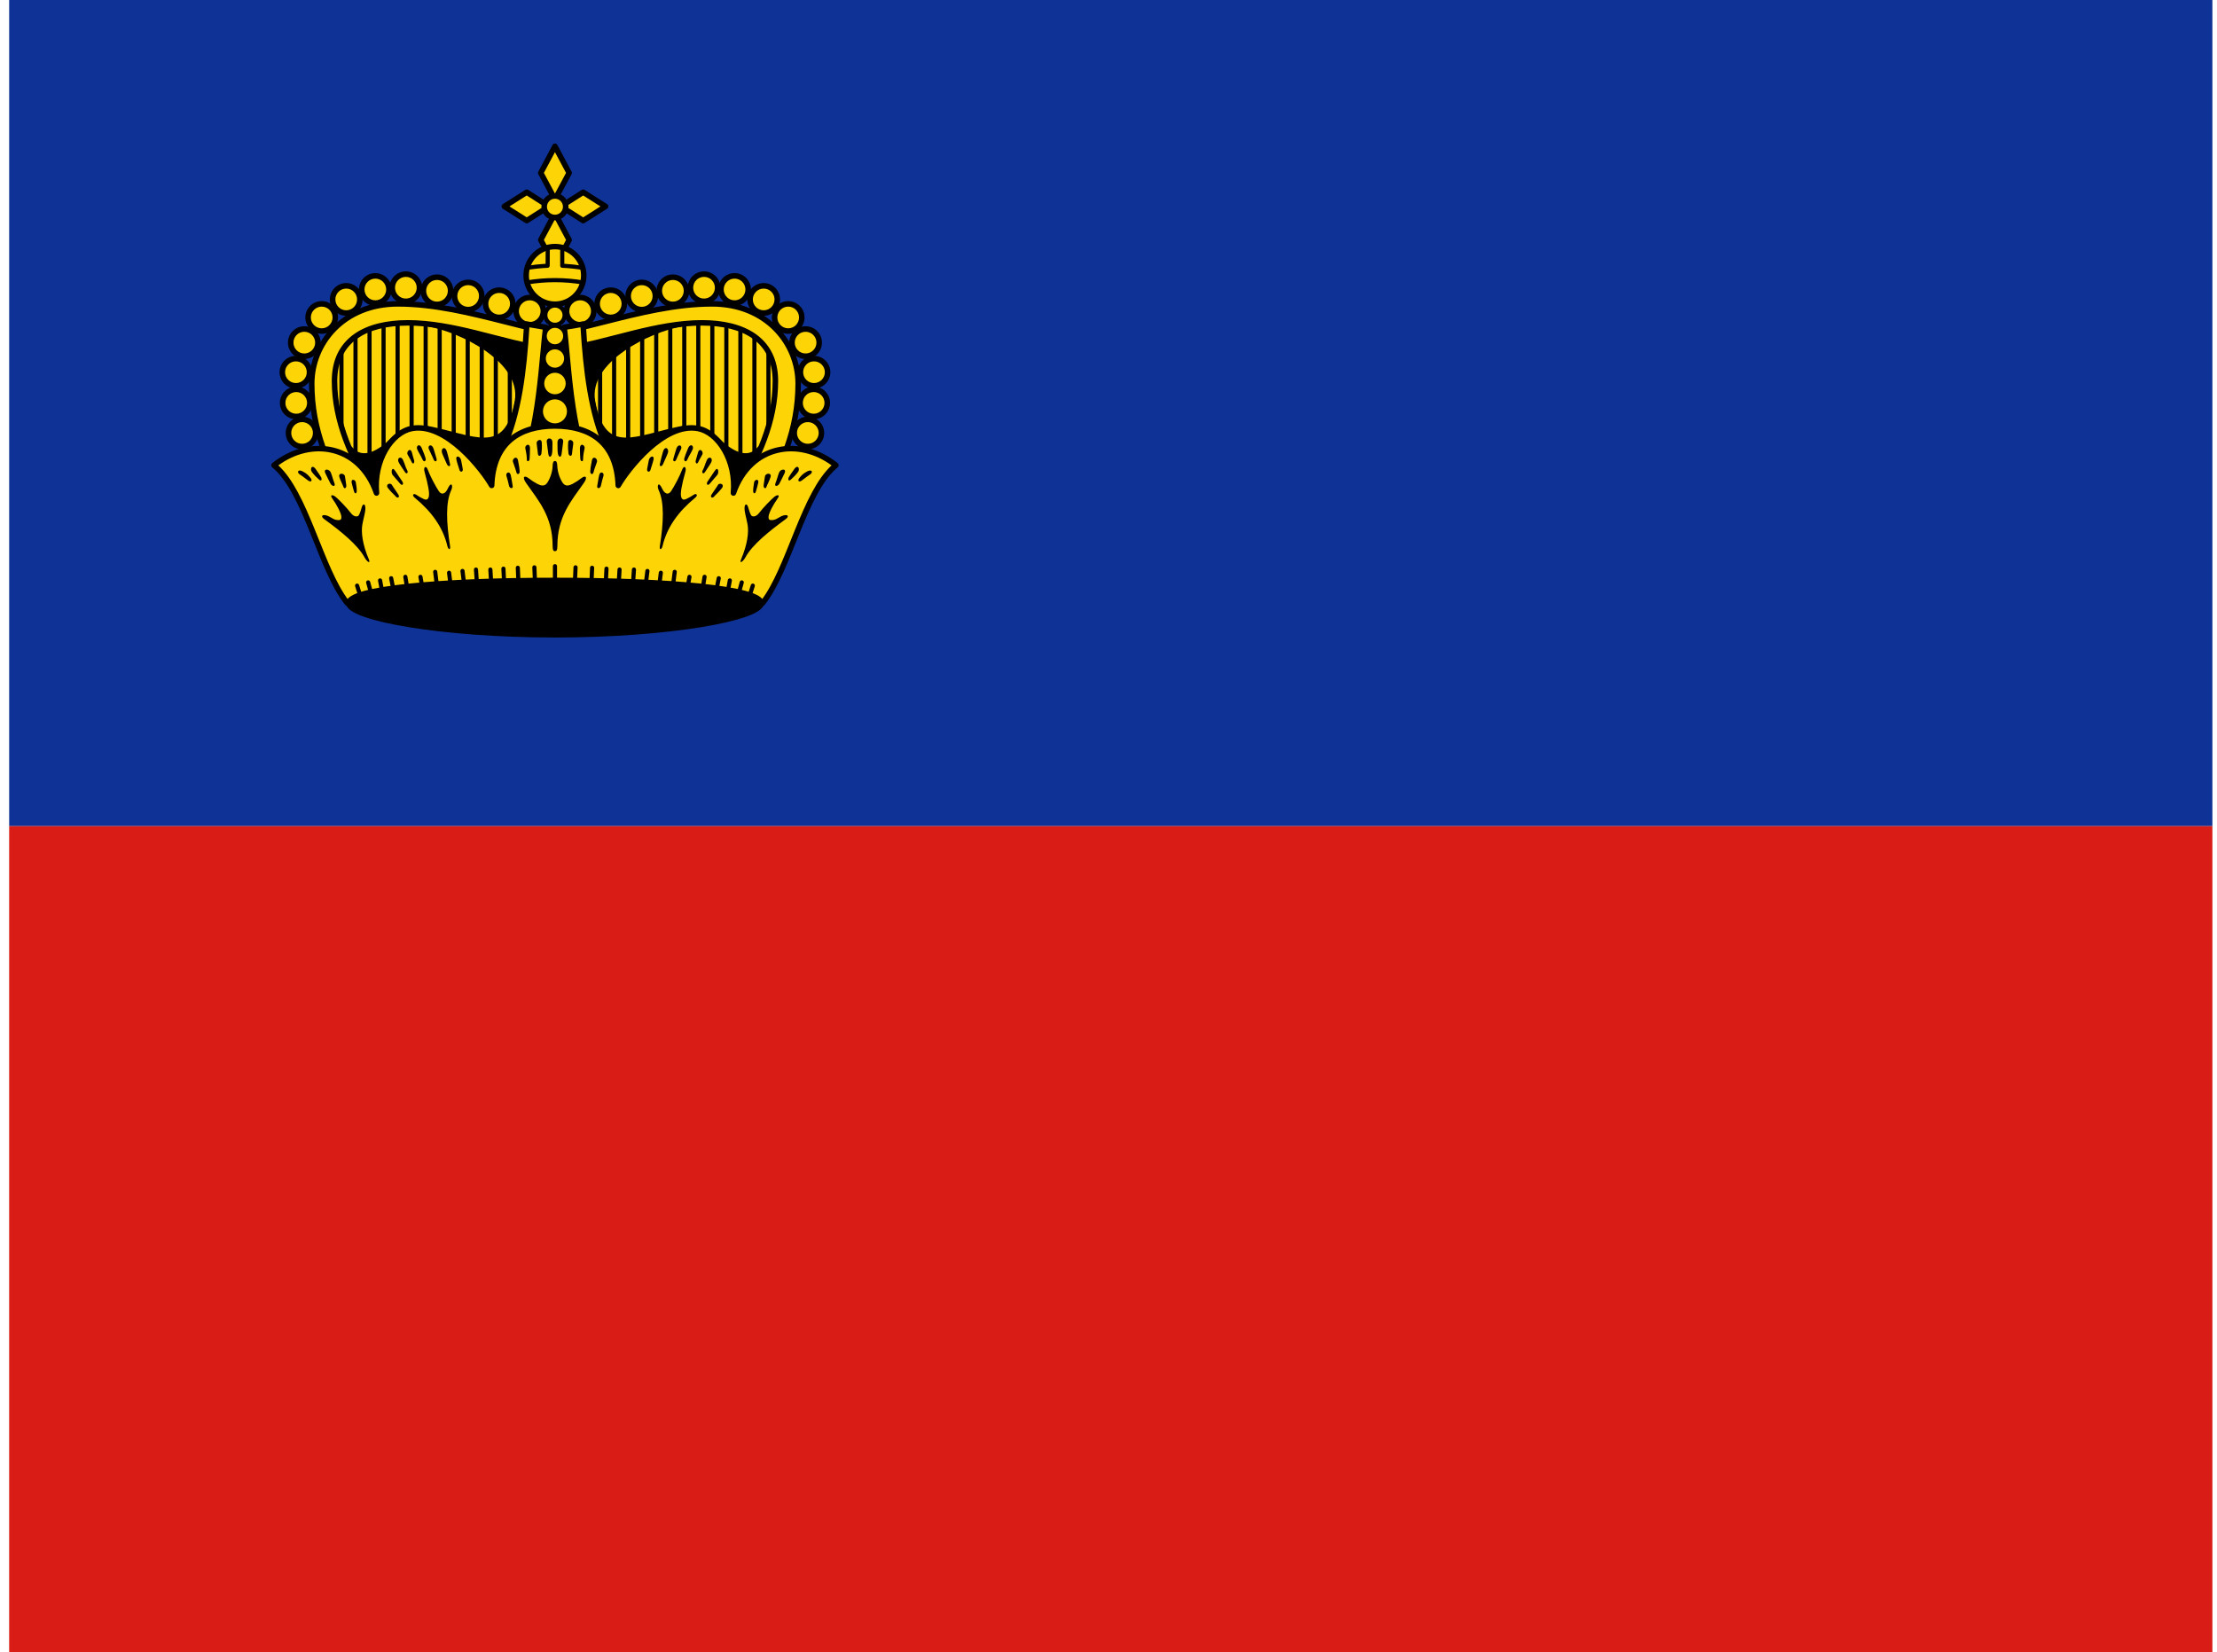 <svg width="161" height="120" viewBox="0 0 161 120" fill="none" xmlns="http://www.w3.org/2000/svg">
<g clip-path="url(#clip0_307_65818)">
<path d="M0.666 0H160.666V60H0.666V0Z" fill="#0F3296"/>
<path d="M0.666 60H160.666V120H0.666V60Z" fill="#D91C16"/>
<path d="M39.183 24.458L38.815 36.958H26.131C24.571 33.924 23.282 31.348 23.282 27.859C23.282 24.939 25.579 22.62 28.889 22.62C32.393 22.62 36.243 23.8 39.183 24.458Z" fill="#FDD406"/>
<path fill-rule="evenodd" clip-rule="evenodd" d="M24.798 24.882C24.881 24.882 24.948 24.95 24.948 25.032V32.247C24.948 32.33 24.881 32.397 24.798 32.397C24.716 32.397 24.648 32.33 24.648 32.247V25.032C24.648 24.95 24.716 24.882 24.798 24.882Z" fill="black"/>
<path fill-rule="evenodd" clip-rule="evenodd" d="M25.817 24.146C25.9 24.146 25.967 24.213 25.967 24.296V33.903C25.967 33.986 25.9 34.053 25.817 34.053C25.734 34.053 25.667 33.986 25.667 33.903V24.296C25.667 24.213 25.734 24.146 25.817 24.146Z" fill="black"/>
<path fill-rule="evenodd" clip-rule="evenodd" d="M26.835 23.64C26.918 23.64 26.985 23.707 26.985 23.79V35.235C26.985 35.318 26.918 35.385 26.835 35.385C26.753 35.385 26.686 35.318 26.686 35.235V23.79C26.686 23.707 26.753 23.64 26.835 23.64Z" fill="black"/>
<path fill-rule="evenodd" clip-rule="evenodd" d="M27.854 23.404C27.937 23.404 28.004 23.471 28.004 23.554V32.531C28.004 32.613 27.937 32.681 27.854 32.681C27.771 32.681 27.704 32.613 27.704 32.531V23.554C27.704 23.471 27.771 23.404 27.854 23.404Z" fill="black"/>
<path fill-rule="evenodd" clip-rule="evenodd" d="M28.874 23.36C28.956 23.36 29.024 23.427 29.024 23.51V32.575C29.024 32.658 28.956 32.725 28.874 32.725C28.791 32.725 28.724 32.658 28.724 32.575V23.51C28.724 23.427 28.791 23.36 28.874 23.36Z" fill="black"/>
<path fill-rule="evenodd" clip-rule="evenodd" d="M29.892 23.043C29.975 23.043 30.042 23.11 30.042 23.193V32.57C30.042 32.653 29.975 32.72 29.892 32.72C29.809 32.72 29.742 32.653 29.742 32.57V23.193C29.742 23.11 29.809 23.043 29.892 23.043Z" fill="black"/>
<path fill-rule="evenodd" clip-rule="evenodd" d="M30.911 23.043C30.994 23.043 31.061 23.11 31.061 23.193V32.57C31.061 32.653 30.994 32.72 30.911 32.72C30.828 32.72 30.761 32.653 30.761 32.57V23.193C30.761 23.11 30.828 23.043 30.911 23.043Z" fill="black"/>
<path fill-rule="evenodd" clip-rule="evenodd" d="M31.929 23.135C32.012 23.135 32.079 23.202 32.079 23.285V32.662C32.079 32.745 32.012 32.812 31.929 32.812C31.846 32.812 31.779 32.745 31.779 32.662V23.285C31.779 23.202 31.846 23.135 31.929 23.135Z" fill="black"/>
<path fill-rule="evenodd" clip-rule="evenodd" d="M32.948 23.227C33.031 23.227 33.098 23.294 33.098 23.377V32.754C33.098 32.837 33.031 32.904 32.948 32.904C32.865 32.904 32.798 32.837 32.798 32.754V23.377C32.798 23.294 32.865 23.227 32.948 23.227Z" fill="black"/>
<path fill-rule="evenodd" clip-rule="evenodd" d="M33.966 23.824C34.049 23.824 34.116 23.891 34.116 23.974V33.351C34.116 33.434 34.049 33.501 33.966 33.501C33.884 33.501 33.816 33.434 33.816 33.351V23.974C33.816 23.891 33.884 23.824 33.966 23.824Z" fill="black"/>
<path fill-rule="evenodd" clip-rule="evenodd" d="M34.985 23.916C35.068 23.916 35.135 23.983 35.135 24.066V34.638C35.135 34.721 35.068 34.788 34.985 34.788C34.902 34.788 34.835 34.721 34.835 34.638V24.066C34.835 23.983 34.902 23.916 34.985 23.916Z" fill="black"/>
<path fill-rule="evenodd" clip-rule="evenodd" d="M36.005 23.916C36.087 23.916 36.154 23.983 36.154 24.066V33.443C36.154 33.526 36.087 33.593 36.005 33.593C35.922 33.593 35.855 33.526 35.855 33.443V24.066C35.855 23.983 35.922 23.916 36.005 23.916Z" fill="black"/>
<path fill-rule="evenodd" clip-rule="evenodd" d="M37.023 23.916C37.106 23.916 37.173 23.983 37.173 24.066V33.443C37.173 33.526 37.106 33.593 37.023 33.593C36.94 33.593 36.873 33.526 36.873 33.443V24.066C36.873 23.983 36.94 23.916 37.023 23.916Z" fill="black"/>
<path d="M31.187 23.585C33.339 23.94 38.068 26.152 37.529 29.145C36.764 33.387 34.287 31.685 31.003 31.076L28.521 31.903C27.633 32.809 26.326 33.639 25.442 32.546H23.972V38.291H40.24V24.412L31.187 23.585Z" fill="black"/>
<path fill-rule="evenodd" clip-rule="evenodd" d="M31.038 23.566C31.048 23.485 31.12 23.428 31.2 23.435L40.253 24.262C40.331 24.27 40.39 24.334 40.39 24.412V38.291C40.39 38.373 40.322 38.441 40.24 38.441H23.971C23.888 38.441 23.821 38.373 23.821 38.291V32.546C23.821 32.463 23.888 32.396 23.971 32.396H25.442C25.487 32.396 25.53 32.416 25.558 32.452C25.761 32.702 25.981 32.835 26.205 32.888C26.432 32.942 26.677 32.918 26.932 32.832C27.447 32.659 27.976 32.245 28.414 31.798C28.43 31.781 28.451 31.768 28.474 31.76L30.955 30.933C30.979 30.925 31.005 30.923 31.03 30.928C31.666 31.046 32.273 31.205 32.838 31.353C33.008 31.397 33.175 31.441 33.337 31.482C34.044 31.661 34.667 31.793 35.207 31.78C35.739 31.766 36.18 31.611 36.537 31.221C36.901 30.824 37.192 30.167 37.381 29.119C37.634 27.714 36.655 26.463 35.281 25.498C33.915 24.539 32.215 23.906 31.162 23.733C31.082 23.719 31.027 23.646 31.038 23.566ZM32.81 23.884C33.674 24.204 34.623 24.67 35.453 25.253C36.846 26.231 37.962 27.583 37.676 29.172C37.483 30.244 37.178 30.966 36.759 31.423C36.334 31.888 35.807 32.065 35.214 32.08C34.628 32.094 33.969 31.952 33.263 31.773C33.097 31.731 32.927 31.686 32.755 31.641C32.203 31.497 31.623 31.345 31.013 31.23L28.602 32.033C28.157 32.484 27.598 32.925 27.027 33.116C26.735 33.215 26.431 33.25 26.136 33.18C25.858 33.114 25.6 32.958 25.372 32.696H24.121V38.141H40.09V24.549L32.81 23.884Z" fill="black"/>
<path d="M38.471 23.585C39.016 23.585 39.459 23.142 39.459 22.597C39.459 22.051 39.016 21.609 38.471 21.609C37.925 21.609 37.482 22.051 37.482 22.597C37.482 23.142 37.925 23.585 38.471 23.585Z" fill="#FDD406"/>
<path fill-rule="evenodd" clip-rule="evenodd" d="M38.47 21.809C38.035 21.809 37.682 22.162 37.682 22.597C37.682 23.032 38.035 23.385 38.47 23.385C38.906 23.385 39.258 23.032 39.258 22.597C39.258 22.162 38.906 21.809 38.47 21.809ZM37.282 22.597C37.282 21.941 37.814 21.409 38.47 21.409C39.126 21.409 39.658 21.941 39.658 22.597C39.658 23.253 39.126 23.785 38.47 23.785C37.814 23.785 37.282 23.253 37.282 22.597Z" fill="black"/>
<path d="M36.25 23.05C36.795 23.05 37.238 22.608 37.238 22.062C37.238 21.517 36.795 21.074 36.25 21.074C35.704 21.074 35.262 21.517 35.262 22.062C35.262 22.608 35.704 23.05 36.25 23.05Z" fill="#FDD406"/>
<path fill-rule="evenodd" clip-rule="evenodd" d="M36.25 21.274C35.814 21.274 35.462 21.627 35.462 22.062C35.462 22.497 35.814 22.85 36.25 22.85C36.685 22.85 37.038 22.497 37.038 22.062C37.038 21.627 36.685 21.274 36.25 21.274ZM35.062 22.062C35.062 21.406 35.593 20.874 36.25 20.874C36.906 20.874 37.438 21.406 37.438 22.062C37.438 22.718 36.906 23.25 36.25 23.25C35.593 23.25 35.062 22.718 35.062 22.062Z" fill="black"/>
<path d="M33.998 22.485C34.544 22.485 34.986 22.042 34.986 21.497C34.986 20.951 34.544 20.509 33.998 20.509C33.452 20.509 33.01 20.951 33.01 21.497C33.01 22.042 33.452 22.485 33.998 22.485Z" fill="#FDD406"/>
<path fill-rule="evenodd" clip-rule="evenodd" d="M33.998 20.708C33.562 20.708 33.21 21.061 33.21 21.496C33.21 21.932 33.562 22.285 33.998 22.285C34.433 22.285 34.786 21.932 34.786 21.496C34.786 21.061 34.433 20.708 33.998 20.708ZM32.81 21.496C32.81 20.84 33.342 20.308 33.998 20.308C34.654 20.308 35.186 20.84 35.186 21.496C35.186 22.152 34.654 22.684 33.998 22.684C33.342 22.684 32.81 22.152 32.81 21.496Z" fill="black"/>
<path d="M31.736 22.108C32.282 22.108 32.724 21.665 32.724 21.119C32.724 20.574 32.282 20.131 31.736 20.131C31.19 20.131 30.748 20.574 30.748 21.119C30.748 21.665 31.19 22.108 31.736 22.108Z" fill="#FDD406"/>
<path fill-rule="evenodd" clip-rule="evenodd" d="M31.736 20.331C31.301 20.331 30.948 20.684 30.948 21.119C30.948 21.555 31.301 21.907 31.736 21.907C32.171 21.907 32.524 21.555 32.524 21.119C32.524 20.684 32.171 20.331 31.736 20.331ZM30.548 21.119C30.548 20.463 31.08 19.931 31.736 19.931C32.392 19.931 32.924 20.463 32.924 21.119C32.924 21.776 32.392 22.308 31.736 22.308C31.08 22.308 30.548 21.776 30.548 21.119Z" fill="black"/>
<path d="M29.474 21.884C30.02 21.884 30.462 21.442 30.462 20.896C30.462 20.351 30.02 19.908 29.474 19.908C28.929 19.908 28.486 20.351 28.486 20.896C28.486 21.442 28.929 21.884 29.474 21.884Z" fill="#FDD406"/>
<path fill-rule="evenodd" clip-rule="evenodd" d="M29.474 20.108C29.039 20.108 28.686 20.461 28.686 20.896C28.686 21.331 29.039 21.684 29.474 21.684C29.909 21.684 30.262 21.331 30.262 20.896C30.262 20.461 29.909 20.108 29.474 20.108ZM28.286 20.896C28.286 20.24 28.818 19.708 29.474 19.708C30.13 19.708 30.662 20.24 30.662 20.896C30.662 21.552 30.13 22.084 29.474 22.084C28.818 22.084 28.286 21.552 28.286 20.896Z" fill="black"/>
<path d="M27.258 22.011C27.803 22.011 28.246 21.568 28.246 21.023C28.246 20.477 27.803 20.035 27.258 20.035C26.712 20.035 26.27 20.477 26.27 21.023C26.27 21.568 26.712 22.011 27.258 22.011Z" fill="#FDD406"/>
<path fill-rule="evenodd" clip-rule="evenodd" d="M27.257 20.235C26.822 20.235 26.469 20.587 26.469 21.023C26.469 21.458 26.822 21.811 27.257 21.811C27.693 21.811 28.045 21.458 28.045 21.023C28.045 20.587 27.693 20.235 27.257 20.235ZM26.069 21.023C26.069 20.367 26.601 19.835 27.257 19.835C27.913 19.835 28.445 20.367 28.445 21.023C28.445 21.679 27.913 22.211 27.257 22.211C26.601 22.211 26.069 21.679 26.069 21.023Z" fill="black"/>
<path d="M25.143 22.735C25.689 22.735 26.131 22.292 26.131 21.747C26.131 21.201 25.689 20.759 25.143 20.759C24.598 20.759 24.155 21.201 24.155 21.747C24.155 22.292 24.598 22.735 25.143 22.735Z" fill="#FDD406"/>
<path fill-rule="evenodd" clip-rule="evenodd" d="M25.143 20.958C24.708 20.958 24.355 21.311 24.355 21.746C24.355 22.182 24.708 22.535 25.143 22.535C25.578 22.535 25.931 22.182 25.931 21.746C25.931 21.311 25.578 20.958 25.143 20.958ZM23.955 21.746C23.955 21.09 24.487 20.558 25.143 20.558C25.799 20.558 26.331 21.09 26.331 21.746C26.331 22.402 25.799 22.934 25.143 22.934C24.487 22.934 23.955 22.402 23.955 21.746Z" fill="black"/>
<path d="M23.362 24.044C23.908 24.044 24.35 23.602 24.35 23.056C24.35 22.511 23.908 22.068 23.362 22.068C22.816 22.068 22.374 22.511 22.374 23.056C22.374 23.602 22.816 24.044 23.362 24.044Z" fill="#FDD406"/>
<path fill-rule="evenodd" clip-rule="evenodd" d="M23.363 22.268C22.928 22.268 22.575 22.621 22.575 23.056C22.575 23.491 22.928 23.844 23.363 23.844C23.798 23.844 24.151 23.491 24.151 23.056C24.151 22.621 23.798 22.268 23.363 22.268ZM22.175 23.056C22.175 22.4 22.707 21.868 23.363 21.868C24.019 21.868 24.551 22.4 24.551 23.056C24.551 23.712 24.019 24.244 23.363 24.244C22.707 24.244 22.175 23.712 22.175 23.056Z" fill="black"/>
<path d="M22.098 25.871C22.644 25.871 23.087 25.429 23.087 24.883C23.087 24.337 22.644 23.895 22.098 23.895C21.553 23.895 21.11 24.337 21.11 24.883C21.11 25.429 21.553 25.871 22.098 25.871Z" fill="#FDD406"/>
<path fill-rule="evenodd" clip-rule="evenodd" d="M22.099 24.095C21.664 24.095 21.311 24.448 21.311 24.883C21.311 25.318 21.664 25.671 22.099 25.671C22.534 25.671 22.887 25.318 22.887 24.883C22.887 24.448 22.534 24.095 22.099 24.095ZM20.911 24.883C20.911 24.227 21.443 23.695 22.099 23.695C22.755 23.695 23.287 24.227 23.287 24.883C23.287 25.539 22.755 26.071 22.099 26.071C21.443 26.071 20.911 25.539 20.911 24.883Z" fill="black"/>
<path d="M21.49 28.02C22.036 28.02 22.478 27.577 22.478 27.032C22.478 26.486 22.036 26.044 21.49 26.044C20.944 26.044 20.502 26.486 20.502 27.032C20.502 27.577 20.944 28.02 21.49 28.02Z" fill="#FDD406"/>
<path fill-rule="evenodd" clip-rule="evenodd" d="M21.49 26.243C21.055 26.243 20.702 26.596 20.702 27.031C20.702 27.466 21.055 27.819 21.49 27.819C21.925 27.819 22.278 27.466 22.278 27.031C22.278 26.596 21.925 26.243 21.49 26.243ZM20.302 27.031C20.302 26.375 20.834 25.843 21.49 25.843C22.146 25.843 22.678 26.375 22.678 27.031C22.678 27.688 22.146 28.219 21.49 28.219C20.834 28.219 20.302 27.688 20.302 27.031Z" fill="black"/>
<path d="M21.512 30.248C22.058 30.248 22.5 29.806 22.5 29.26C22.5 28.715 22.058 28.272 21.512 28.272C20.967 28.272 20.524 28.715 20.524 29.26C20.524 29.806 20.967 30.248 21.512 30.248Z" fill="#FDD406"/>
<path fill-rule="evenodd" clip-rule="evenodd" d="M21.513 28.472C21.078 28.472 20.725 28.825 20.725 29.26C20.725 29.695 21.078 30.048 21.513 30.048C21.948 30.048 22.301 29.695 22.301 29.26C22.301 28.825 21.948 28.472 21.513 28.472ZM20.325 29.26C20.325 28.604 20.857 28.072 21.513 28.072C22.169 28.072 22.701 28.604 22.701 29.26C22.701 29.916 22.169 30.448 21.513 30.448C20.857 30.448 20.325 29.916 20.325 29.26Z" fill="black"/>
<path d="M21.938 32.431C22.484 32.431 22.926 31.989 22.926 31.443C22.926 30.897 22.484 30.455 21.938 30.455C21.393 30.455 20.95 30.897 20.95 31.443C20.95 31.989 21.393 32.431 21.938 32.431Z" fill="#FDD406"/>
<path fill-rule="evenodd" clip-rule="evenodd" d="M21.938 30.655C21.503 30.655 21.15 31.008 21.15 31.443C21.15 31.878 21.503 32.231 21.938 32.231C22.373 32.231 22.726 31.878 22.726 31.443C22.726 31.008 22.373 30.655 21.938 30.655ZM20.75 31.443C20.75 30.787 21.282 30.255 21.938 30.255C22.594 30.255 23.126 30.787 23.126 31.443C23.126 32.099 22.594 32.631 21.938 32.631C21.282 32.631 20.75 32.099 20.75 31.443Z" fill="black"/>
<path d="M38.907 23.906L38.815 25.193C36.357 24.817 32.872 23.447 29.624 23.447C26.623 23.447 24.293 24.647 24.293 27.675C24.293 30.658 25.557 33.372 27.234 36.131L25.488 36.958C23.927 33.924 22.639 31.348 22.639 27.859C22.639 24.939 24.935 22.068 28.889 22.068C32.393 22.068 35.967 23.249 38.907 23.906Z" fill="#FDD406"/>
<path fill-rule="evenodd" clip-rule="evenodd" d="M28.889 22.268C25.048 22.268 22.838 25.047 22.838 27.859C22.838 31.229 24.056 33.734 25.577 36.694L26.948 36.045C25.323 33.342 24.093 30.646 24.093 27.675C24.093 26.102 24.702 24.982 25.717 24.262C26.722 23.551 28.101 23.247 29.624 23.247C31.273 23.247 32.976 23.594 34.563 23.985C35.023 24.098 35.471 24.214 35.906 24.326C36.896 24.583 37.816 24.82 38.631 24.961L38.695 24.064C38.036 23.913 37.35 23.74 36.644 23.561C34.208 22.945 31.532 22.268 28.889 22.268ZM22.439 27.859C22.439 24.831 24.822 21.868 28.889 21.868C31.587 21.868 34.333 22.563 36.778 23.182C37.534 23.373 38.262 23.557 38.95 23.711C39.047 23.733 39.113 23.822 39.106 23.921L39.014 25.207C39.011 25.263 38.983 25.315 38.94 25.349C38.896 25.384 38.84 25.399 38.785 25.391C37.896 25.255 36.871 24.989 35.784 24.708C35.353 24.596 34.913 24.483 34.468 24.373C32.886 23.984 31.223 23.647 29.624 23.647C28.145 23.647 26.859 23.943 25.948 24.589C25.049 25.227 24.493 26.22 24.493 27.675C24.493 30.602 25.732 33.276 27.405 36.027C27.434 36.075 27.442 36.134 27.426 36.188C27.409 36.242 27.371 36.287 27.32 36.311L25.573 37.139C25.476 37.185 25.359 37.145 25.31 37.049C23.75 34.018 22.439 31.402 22.439 27.859Z" fill="black"/>
<path d="M41.42 24.458L41.787 36.958H54.471C56.032 33.924 57.32 31.348 57.32 27.859C57.32 24.939 55.024 22.62 51.714 22.62C48.21 22.62 44.36 23.8 41.42 24.458Z" fill="#FDD406"/>
<path fill-rule="evenodd" clip-rule="evenodd" d="M55.804 24.882C55.721 24.882 55.654 24.95 55.654 25.032V32.247C55.654 32.33 55.721 32.397 55.804 32.397C55.887 32.397 55.954 32.33 55.954 32.247V25.032C55.954 24.95 55.887 24.882 55.804 24.882Z" fill="black"/>
<path fill-rule="evenodd" clip-rule="evenodd" d="M54.785 24.146C54.703 24.146 54.636 24.213 54.636 24.296V33.903C54.636 33.986 54.703 34.053 54.785 34.053C54.868 34.053 54.935 33.986 54.935 33.903V24.296C54.935 24.213 54.868 24.146 54.785 24.146Z" fill="black"/>
<path fill-rule="evenodd" clip-rule="evenodd" d="M53.767 23.64C53.684 23.64 53.617 23.707 53.617 23.79V35.235C53.617 35.318 53.684 35.385 53.767 35.385C53.85 35.385 53.917 35.318 53.917 35.235V23.79C53.917 23.707 53.85 23.64 53.767 23.64Z" fill="black"/>
<path fill-rule="evenodd" clip-rule="evenodd" d="M52.748 23.404C52.666 23.404 52.598 23.471 52.598 23.554V32.531C52.598 32.613 52.666 32.681 52.748 32.681C52.831 32.681 52.898 32.613 52.898 32.531V23.554C52.898 23.471 52.831 23.404 52.748 23.404Z" fill="black"/>
<path fill-rule="evenodd" clip-rule="evenodd" d="M51.729 23.36C51.646 23.36 51.579 23.427 51.579 23.51V32.575C51.579 32.658 51.646 32.725 51.729 32.725C51.812 32.725 51.879 32.658 51.879 32.575V23.51C51.879 23.427 51.812 23.36 51.729 23.36Z" fill="black"/>
<path fill-rule="evenodd" clip-rule="evenodd" d="M50.71 23.043C50.627 23.043 50.56 23.11 50.56 23.193V32.57C50.56 32.653 50.627 32.72 50.71 32.72C50.793 32.72 50.86 32.653 50.86 32.57V23.193C50.86 23.11 50.793 23.043 50.71 23.043Z" fill="black"/>
<path fill-rule="evenodd" clip-rule="evenodd" d="M49.692 23.043C49.609 23.043 49.542 23.11 49.542 23.193V32.57C49.542 32.653 49.609 32.72 49.692 32.72C49.775 32.72 49.842 32.653 49.842 32.57V23.193C49.842 23.11 49.775 23.043 49.692 23.043Z" fill="black"/>
<path fill-rule="evenodd" clip-rule="evenodd" d="M48.673 23.135C48.59 23.135 48.523 23.202 48.523 23.285V32.662C48.523 32.745 48.59 32.812 48.673 32.812C48.756 32.812 48.823 32.745 48.823 32.662V23.285C48.823 23.202 48.756 23.135 48.673 23.135Z" fill="black"/>
<path fill-rule="evenodd" clip-rule="evenodd" d="M47.655 23.227C47.572 23.227 47.505 23.294 47.505 23.377V32.754C47.505 32.837 47.572 32.904 47.655 32.904C47.737 32.904 47.805 32.837 47.805 32.754V23.377C47.805 23.294 47.737 23.227 47.655 23.227Z" fill="black"/>
<path fill-rule="evenodd" clip-rule="evenodd" d="M46.636 23.824C46.553 23.824 46.486 23.891 46.486 23.974V33.351C46.486 33.434 46.553 33.501 46.636 33.501C46.719 33.501 46.786 33.434 46.786 33.351V23.974C46.786 23.891 46.719 23.824 46.636 23.824Z" fill="black"/>
<path fill-rule="evenodd" clip-rule="evenodd" d="M45.618 23.916C45.535 23.916 45.468 23.983 45.468 24.066V34.638C45.468 34.721 45.535 34.788 45.618 34.788C45.7 34.788 45.768 34.721 45.768 34.638V24.066C45.768 23.983 45.7 23.916 45.618 23.916Z" fill="black"/>
<path fill-rule="evenodd" clip-rule="evenodd" d="M44.598 23.916C44.515 23.916 44.448 23.983 44.448 24.066V33.443C44.448 33.526 44.515 33.593 44.598 33.593C44.681 33.593 44.748 33.526 44.748 33.443V24.066C44.748 23.983 44.681 23.916 44.598 23.916Z" fill="black"/>
<path fill-rule="evenodd" clip-rule="evenodd" d="M43.58 23.916C43.497 23.916 43.429 23.983 43.429 24.066V33.443C43.429 33.526 43.497 33.593 43.58 33.593C43.662 33.593 43.73 33.526 43.73 33.443V24.066C43.73 23.983 43.662 23.916 43.58 23.916Z" fill="black"/>
<path d="M49.416 23.585C47.263 23.94 42.535 26.152 43.074 29.145C43.838 33.387 46.315 31.685 49.6 31.076L52.081 31.903C52.969 32.809 54.277 33.639 55.16 32.546H56.631V38.291H40.362V24.412L49.416 23.585Z" fill="black"/>
<path fill-rule="evenodd" clip-rule="evenodd" d="M49.565 23.566C49.555 23.485 49.483 23.428 49.403 23.435L40.349 24.262C40.272 24.27 40.213 24.334 40.213 24.412V38.291C40.213 38.373 40.28 38.441 40.363 38.441H56.631C56.714 38.441 56.781 38.373 56.781 38.291V32.546C56.781 32.463 56.714 32.396 56.631 32.396H55.161C55.115 32.396 55.072 32.416 55.044 32.452C54.841 32.702 54.622 32.835 54.397 32.888C54.171 32.942 53.926 32.918 53.671 32.832C53.156 32.659 52.627 32.245 52.189 31.798C52.172 31.781 52.152 31.768 52.129 31.76L49.647 30.933C49.623 30.925 49.598 30.923 49.573 30.928C48.937 31.046 48.33 31.205 47.764 31.353C47.594 31.397 47.428 31.441 47.265 31.482C46.559 31.661 45.936 31.793 45.396 31.78C44.864 31.766 44.422 31.611 44.065 31.221C43.702 30.824 43.411 30.167 43.222 29.119C42.969 27.714 43.948 26.463 45.322 25.498C46.688 24.539 48.387 23.906 49.441 23.733C49.52 23.719 49.575 23.646 49.565 23.566ZM47.793 23.884C46.928 24.204 45.98 24.67 45.15 25.253C43.756 26.231 42.64 27.583 42.927 29.172C43.12 30.244 43.425 30.966 43.844 31.423C44.269 31.888 44.795 32.065 45.388 32.08C45.974 32.094 46.634 31.952 47.339 31.773C47.506 31.731 47.675 31.686 47.847 31.641C48.399 31.497 48.979 31.345 49.589 31.23L52 32.033C52.446 32.484 53.004 32.925 53.575 33.116C53.868 33.215 54.171 33.25 54.466 33.18C54.744 33.114 55.003 32.958 55.231 32.696H56.481V38.141H40.513V24.549L47.793 23.884Z" fill="black"/>
<path d="M42.132 23.585C41.586 23.585 41.144 23.142 41.144 22.597C41.144 22.051 41.586 21.609 42.132 21.609C42.678 21.609 43.12 22.051 43.12 22.597C43.12 23.142 42.678 23.585 42.132 23.585Z" fill="#FDD406"/>
<path fill-rule="evenodd" clip-rule="evenodd" d="M42.132 21.809C42.568 21.809 42.92 22.162 42.92 22.597C42.92 23.032 42.568 23.385 42.132 23.385C41.697 23.385 41.344 23.032 41.344 22.597C41.344 22.162 41.697 21.809 42.132 21.809ZM43.32 22.597C43.32 21.941 42.788 21.409 42.132 21.409C41.476 21.409 40.944 21.941 40.944 22.597C40.944 23.253 41.476 23.785 42.132 23.785C42.788 23.785 43.32 23.253 43.32 22.597Z" fill="black"/>
<path d="M44.353 23.05C43.807 23.05 43.365 22.608 43.365 22.062C43.365 21.517 43.807 21.074 44.353 21.074C44.898 21.074 45.341 21.517 45.341 22.062C45.341 22.608 44.898 23.05 44.353 23.05Z" fill="#FDD406"/>
<path fill-rule="evenodd" clip-rule="evenodd" d="M44.353 21.274C44.788 21.274 45.141 21.627 45.141 22.062C45.141 22.497 44.788 22.85 44.353 22.85C43.918 22.85 43.565 22.497 43.565 22.062C43.565 21.627 43.918 21.274 44.353 21.274ZM45.541 22.062C45.541 21.406 45.009 20.874 44.353 20.874C43.697 20.874 43.165 21.406 43.165 22.062C43.165 22.718 43.697 23.25 44.353 23.25C45.009 23.25 45.541 22.718 45.541 22.062Z" fill="black"/>
<path d="M46.605 22.485C46.059 22.485 45.617 22.042 45.617 21.497C45.617 20.951 46.059 20.509 46.605 20.509C47.15 20.509 47.593 20.951 47.593 21.497C47.593 22.042 47.15 22.485 46.605 22.485Z" fill="#FDD406"/>
<path fill-rule="evenodd" clip-rule="evenodd" d="M46.605 20.708C47.04 20.708 47.393 21.061 47.393 21.496C47.393 21.932 47.04 22.285 46.605 22.285C46.17 22.285 45.817 21.932 45.817 21.496C45.817 21.061 46.17 20.708 46.605 20.708ZM47.793 21.496C47.793 20.84 47.261 20.308 46.605 20.308C45.949 20.308 45.417 20.84 45.417 21.496C45.417 22.152 45.949 22.684 46.605 22.684C47.261 22.684 47.793 22.152 47.793 21.496Z" fill="black"/>
<path d="M48.866 22.108C48.321 22.108 47.878 21.665 47.878 21.119C47.878 20.574 48.321 20.131 48.866 20.131C49.412 20.131 49.855 20.574 49.855 21.119C49.855 21.665 49.412 22.108 48.866 22.108Z" fill="#FDD406"/>
<path fill-rule="evenodd" clip-rule="evenodd" d="M48.867 20.331C49.302 20.331 49.655 20.684 49.655 21.119C49.655 21.555 49.302 21.907 48.867 21.907C48.431 21.907 48.079 21.555 48.079 21.119C48.079 20.684 48.431 20.331 48.867 20.331ZM50.055 21.119C50.055 20.463 49.523 19.931 48.867 19.931C48.211 19.931 47.679 20.463 47.679 21.119C47.679 21.776 48.211 22.308 48.867 22.308C49.523 22.308 50.055 21.776 50.055 21.119Z" fill="black"/>
<path d="M51.128 21.884C50.583 21.884 50.14 21.442 50.14 20.896C50.14 20.351 50.583 19.908 51.128 19.908C51.674 19.908 52.116 20.351 52.116 20.896C52.116 21.442 51.674 21.884 51.128 21.884Z" fill="#FDD406"/>
<path fill-rule="evenodd" clip-rule="evenodd" d="M51.128 20.108C51.564 20.108 51.916 20.461 51.916 20.896C51.916 21.331 51.564 21.684 51.128 21.684C50.693 21.684 50.34 21.331 50.34 20.896C50.34 20.461 50.693 20.108 51.128 20.108ZM52.316 20.896C52.316 20.24 51.785 19.708 51.128 19.708C50.472 19.708 49.94 20.24 49.94 20.896C49.94 21.552 50.472 22.084 51.128 22.084C51.785 22.084 52.316 21.552 52.316 20.896Z" fill="black"/>
<path d="M53.345 22.011C52.799 22.011 52.357 21.568 52.357 21.023C52.357 20.477 52.799 20.035 53.345 20.035C53.891 20.035 54.333 20.477 54.333 21.023C54.333 21.568 53.891 22.011 53.345 22.011Z" fill="#FDD406"/>
<path fill-rule="evenodd" clip-rule="evenodd" d="M53.345 20.235C53.78 20.235 54.133 20.587 54.133 21.023C54.133 21.458 53.78 21.811 53.345 21.811C52.91 21.811 52.557 21.458 52.557 21.023C52.557 20.587 52.91 20.235 53.345 20.235ZM54.533 21.023C54.533 20.367 54.001 19.835 53.345 19.835C52.689 19.835 52.157 20.367 52.157 21.023C52.157 21.679 52.689 22.211 53.345 22.211C54.001 22.211 54.533 21.679 54.533 21.023Z" fill="black"/>
<path d="M55.459 22.735C54.913 22.735 54.471 22.292 54.471 21.747C54.471 21.201 54.913 20.759 55.459 20.759C56.005 20.759 56.447 21.201 56.447 21.747C56.447 22.292 56.005 22.735 55.459 22.735Z" fill="#FDD406"/>
<path fill-rule="evenodd" clip-rule="evenodd" d="M55.459 20.958C55.895 20.958 56.248 21.311 56.248 21.746C56.248 22.182 55.895 22.535 55.459 22.535C55.024 22.535 54.671 22.182 54.671 21.746C54.671 21.311 55.024 20.958 55.459 20.958ZM56.648 21.746C56.648 21.09 56.116 20.558 55.459 20.558C54.803 20.558 54.271 21.09 54.271 21.746C54.271 22.402 54.803 22.934 55.459 22.934C56.116 22.934 56.648 22.402 56.648 21.746Z" fill="black"/>
<path d="M57.24 24.044C56.695 24.044 56.252 23.602 56.252 23.056C56.252 22.511 56.695 22.068 57.24 22.068C57.786 22.068 58.228 22.511 58.228 23.056C58.228 23.602 57.786 24.044 57.24 24.044Z" fill="#FDD406"/>
<path fill-rule="evenodd" clip-rule="evenodd" d="M57.24 22.268C57.675 22.268 58.028 22.621 58.028 23.056C58.028 23.491 57.675 23.844 57.24 23.844C56.804 23.844 56.452 23.491 56.452 23.056C56.452 22.621 56.804 22.268 57.24 22.268ZM58.428 23.056C58.428 22.4 57.896 21.868 57.24 21.868C56.584 21.868 56.052 22.4 56.052 23.056C56.052 23.712 56.584 24.244 57.24 24.244C57.896 24.244 58.428 23.712 58.428 23.056Z" fill="black"/>
<path d="M58.504 25.871C57.958 25.871 57.516 25.429 57.516 24.883C57.516 24.337 57.958 23.895 58.504 23.895C59.05 23.895 59.492 24.337 59.492 24.883C59.492 25.429 59.05 25.871 58.504 25.871Z" fill="#FDD406"/>
<path fill-rule="evenodd" clip-rule="evenodd" d="M58.503 24.095C58.939 24.095 59.291 24.448 59.291 24.883C59.291 25.318 58.939 25.671 58.503 25.671C58.068 25.671 57.715 25.318 57.715 24.883C57.715 24.448 58.068 24.095 58.503 24.095ZM59.691 24.883C59.691 24.227 59.16 23.695 58.503 23.695C57.847 23.695 57.315 24.227 57.315 24.883C57.315 25.539 57.847 26.071 58.503 26.071C59.16 26.071 59.691 25.539 59.691 24.883Z" fill="black"/>
<path d="M59.112 28.02C58.567 28.02 58.124 27.577 58.124 27.032C58.124 26.486 58.567 26.044 59.112 26.044C59.658 26.044 60.101 26.486 60.101 27.032C60.101 27.577 59.658 28.02 59.112 28.02Z" fill="#FDD406"/>
<path fill-rule="evenodd" clip-rule="evenodd" d="M59.113 26.243C59.548 26.243 59.901 26.596 59.901 27.031C59.901 27.466 59.548 27.819 59.113 27.819C58.678 27.819 58.325 27.466 58.325 27.031C58.325 26.596 58.678 26.243 59.113 26.243ZM60.301 27.031C60.301 26.375 59.769 25.843 59.113 25.843C58.457 25.843 57.925 26.375 57.925 27.031C57.925 27.688 58.457 28.219 59.113 28.219C59.769 28.219 60.301 27.688 60.301 27.031Z" fill="black"/>
<path d="M59.09 30.248C58.544 30.248 58.102 29.806 58.102 29.26C58.102 28.715 58.544 28.272 59.09 28.272C59.636 28.272 60.078 28.715 60.078 29.26C60.078 29.806 59.636 30.248 59.09 30.248Z" fill="#FDD406"/>
<path fill-rule="evenodd" clip-rule="evenodd" d="M59.089 28.472C59.525 28.472 59.877 28.825 59.877 29.26C59.877 29.695 59.525 30.048 59.089 30.048C58.654 30.048 58.301 29.695 58.301 29.26C58.301 28.825 58.654 28.472 59.089 28.472ZM60.277 29.26C60.277 28.604 59.745 28.072 59.089 28.072C58.433 28.072 57.901 28.604 57.901 29.26C57.901 29.916 58.433 30.448 59.089 30.448C59.745 30.448 60.277 29.916 60.277 29.26Z" fill="black"/>
<path d="M58.664 32.431C58.119 32.431 57.676 31.989 57.676 31.443C57.676 30.897 58.119 30.455 58.664 30.455C59.21 30.455 59.652 30.897 59.652 31.443C59.652 31.989 59.21 32.431 58.664 32.431Z" fill="#FDD406"/>
<path fill-rule="evenodd" clip-rule="evenodd" d="M58.664 30.655C59.1 30.655 59.453 31.008 59.453 31.443C59.453 31.878 59.1 32.231 58.664 32.231C58.229 32.231 57.876 31.878 57.876 31.443C57.876 31.008 58.229 30.655 58.664 30.655ZM59.852 31.443C59.852 30.787 59.321 30.255 58.664 30.255C58.008 30.255 57.476 30.787 57.476 31.443C57.476 32.099 58.008 32.631 58.664 32.631C59.321 32.631 59.852 32.099 59.852 31.443Z" fill="black"/>
<path d="M41.696 23.906L41.787 25.193C44.246 24.817 47.73 23.447 50.979 23.447C53.98 23.447 56.309 24.647 56.309 27.675C56.309 30.658 55.046 33.372 53.368 36.131L55.115 36.958C56.675 33.924 57.964 31.348 57.964 27.859C57.964 24.939 55.667 22.068 51.714 22.068C48.21 22.068 44.636 23.249 41.696 23.906Z" fill="#FDD406"/>
<path fill-rule="evenodd" clip-rule="evenodd" d="M51.714 22.268C55.554 22.268 57.764 25.047 57.764 27.859C57.764 31.229 56.546 33.734 55.025 36.694L53.654 36.045C55.28 33.342 56.51 30.646 56.51 27.675C56.51 26.102 55.9 24.982 54.885 24.262C53.881 23.551 52.501 23.247 50.979 23.247C49.329 23.247 47.627 23.594 46.039 23.985C45.58 24.098 45.131 24.214 44.697 24.326C43.706 24.583 42.787 24.82 41.971 24.961L41.907 24.064C42.566 23.913 43.252 23.74 43.959 23.561C46.395 22.945 49.071 22.268 51.714 22.268ZM58.164 27.859C58.164 24.831 55.78 21.868 51.714 21.868C49.016 21.868 46.269 22.563 43.825 23.182C43.068 23.373 42.34 23.557 41.652 23.711C41.555 23.733 41.489 23.822 41.496 23.921L41.588 25.207C41.592 25.263 41.619 25.315 41.663 25.349C41.706 25.384 41.763 25.399 41.818 25.391C42.707 25.255 43.732 24.989 44.819 24.708C45.249 24.596 45.689 24.483 46.135 24.373C47.716 23.984 49.38 23.647 50.979 23.647C52.458 23.647 53.743 23.943 54.654 24.589C55.554 25.227 56.11 26.22 56.11 27.675C56.11 30.602 54.871 33.276 53.198 36.027C53.168 36.075 53.161 36.134 53.177 36.188C53.193 36.242 53.232 36.287 53.283 36.311L55.029 37.139C55.127 37.185 55.243 37.145 55.293 37.049C56.852 34.018 58.164 31.402 58.164 27.859Z" fill="black"/>
<path d="M40.302 10.625L39.27 12.556L40.302 14.481L41.333 12.556L40.302 10.625ZM40.302 15.5L39.27 17.425L40.302 19.356L41.333 17.425L40.302 15.5Z" fill="#FDD406"/>
<path fill-rule="evenodd" clip-rule="evenodd" d="M40.302 10.425C40.375 10.425 40.443 10.466 40.478 10.531L41.509 12.462C41.541 12.521 41.541 12.592 41.509 12.651L40.478 14.576C40.443 14.641 40.375 14.681 40.302 14.681C40.228 14.681 40.16 14.641 40.125 14.576L39.094 12.651C39.062 12.592 39.062 12.521 39.094 12.462L40.125 10.531C40.16 10.466 40.228 10.425 40.302 10.425ZM39.497 12.556L40.302 14.058L41.106 12.556L40.302 11.05L39.497 12.556ZM40.302 15.3C40.375 15.3 40.443 15.341 40.478 15.406L41.509 17.331C41.541 17.39 41.541 17.46 41.509 17.519L40.478 19.451C40.443 19.516 40.375 19.556 40.302 19.556C40.228 19.556 40.16 19.516 40.125 19.451L39.094 17.519C39.062 17.46 39.062 17.39 39.094 17.331L40.125 15.406C40.16 15.341 40.228 15.3 40.302 15.3ZM39.497 17.425L40.302 18.932L41.106 17.425L40.302 15.924L39.497 17.425Z" fill="black"/>
<path d="M36.625 14.991L38.251 16.022L39.872 14.991L38.251 13.96L36.625 14.991ZM40.73 14.991L42.351 16.022L43.978 14.991L42.351 13.96L40.73 14.991Z" fill="#FDD406"/>
<path fill-rule="evenodd" clip-rule="evenodd" d="M38.144 13.791C38.209 13.749 38.293 13.749 38.358 13.791L39.98 14.822C40.037 14.859 40.072 14.922 40.072 14.991C40.072 15.059 40.037 15.123 39.98 15.159L38.358 16.191C38.293 16.232 38.209 16.232 38.144 16.191L36.518 15.16C36.46 15.123 36.425 15.059 36.425 14.991C36.425 14.922 36.46 14.858 36.518 14.822L38.144 13.791ZM42.244 13.791C42.309 13.749 42.393 13.749 42.458 13.791L44.084 14.822C44.142 14.858 44.177 14.922 44.177 14.991C44.177 15.059 44.142 15.123 44.084 15.16L42.458 16.191C42.393 16.232 42.309 16.232 42.244 16.191L40.623 15.159C40.565 15.123 40.53 15.059 40.53 14.991C40.53 14.922 40.565 14.859 40.623 14.822L42.244 13.791ZM36.998 14.991L38.251 15.785L39.499 14.991L38.251 14.197L36.998 14.991ZM42.351 14.197L41.103 14.991L42.351 15.785L43.604 14.991L42.351 14.197Z" fill="black"/>
<path d="M40.302 15.795C40.733 15.795 41.083 15.445 41.083 15.014C41.083 14.582 40.733 14.233 40.302 14.233C39.87 14.233 39.52 14.582 39.52 15.014C39.52 15.445 39.87 15.795 40.302 15.795Z" fill="#FDD406"/>
<path fill-rule="evenodd" clip-rule="evenodd" d="M40.302 14.432C39.98 14.432 39.72 14.693 39.72 15.014C39.72 15.335 39.98 15.595 40.302 15.595C40.623 15.595 40.883 15.335 40.883 15.014C40.883 14.693 40.623 14.432 40.302 14.432ZM39.32 15.014C39.32 14.472 39.76 14.033 40.302 14.033C40.843 14.033 41.283 14.472 41.283 15.014C41.283 15.556 40.843 15.995 40.302 15.995C39.76 15.995 39.32 15.556 39.32 15.014Z" fill="black"/>
<path d="M40.301 22.091C41.456 22.091 42.392 21.155 42.392 20C42.392 18.845 41.456 17.909 40.301 17.909C39.146 17.909 38.21 18.845 38.21 20C38.21 21.155 39.146 22.091 40.301 22.091Z" fill="#FDD406"/>
<path fill-rule="evenodd" clip-rule="evenodd" d="M40.302 18.109C39.257 18.109 38.411 18.956 38.411 20C38.411 21.044 39.257 21.891 40.302 21.891C41.346 21.891 42.193 21.044 42.193 20C42.193 18.956 41.346 18.109 40.302 18.109ZM38.011 20C38.011 18.735 39.036 17.709 40.302 17.709C41.567 17.709 42.593 18.735 42.593 20C42.593 21.265 41.567 22.291 40.302 22.291C39.036 22.291 38.011 21.265 38.011 20Z" fill="black"/>
<path fill-rule="evenodd" clip-rule="evenodd" d="M39.776 17.825C39.859 17.825 39.926 17.892 39.926 17.975C39.926 18.425 39.924 18.74 39.922 19.008C39.921 19.111 39.92 19.207 39.92 19.301C39.919 19.381 39.856 19.446 39.776 19.45C39.278 19.472 38.787 19.524 38.307 19.604C38.225 19.618 38.148 19.562 38.134 19.481C38.121 19.399 38.176 19.322 38.258 19.308C38.704 19.234 39.159 19.183 39.621 19.157C39.621 19.108 39.621 19.057 39.622 19.005C39.624 18.737 39.626 18.424 39.626 17.975C39.626 17.892 39.693 17.825 39.776 17.825ZM40.832 17.825C40.915 17.825 40.982 17.892 40.982 17.975V19.157C41.443 19.183 41.898 19.234 42.344 19.308C42.426 19.322 42.481 19.399 42.468 19.481C42.454 19.562 42.377 19.618 42.295 19.604C41.815 19.524 41.324 19.472 40.826 19.45C40.745 19.446 40.682 19.38 40.682 19.3V17.975C40.682 17.892 40.749 17.825 40.832 17.825ZM40.301 20.494C39.619 20.494 38.952 20.552 38.301 20.66C38.219 20.674 38.142 20.619 38.128 20.537C38.114 20.456 38.17 20.378 38.251 20.364C38.918 20.253 39.602 20.194 40.301 20.194C41 20.194 41.684 20.253 42.351 20.364C42.432 20.378 42.488 20.456 42.474 20.537C42.46 20.619 42.383 20.674 42.301 20.66C41.65 20.552 40.983 20.494 40.301 20.494Z" fill="black"/>
<path d="M38.257 23.538C38.059 26.954 37.656 30.433 36.326 32.963L38.489 32.088C39.244 29.222 39.403 25.519 39.632 23.769L38.257 23.538ZM42.345 23.538L40.97 23.769C41.2 25.519 41.358 29.222 42.114 32.088L44.276 32.963C42.947 30.433 42.543 26.954 42.345 23.538Z" fill="#FDD406"/>
<path fill-rule="evenodd" clip-rule="evenodd" d="M38.133 23.381C38.177 23.346 38.234 23.331 38.29 23.34L39.665 23.572C39.772 23.59 39.844 23.688 39.831 23.795C39.77 24.258 39.713 24.869 39.649 25.569C39.473 27.469 39.237 30.034 38.682 32.139C38.666 32.2 38.622 32.249 38.563 32.273L36.401 33.148C36.323 33.179 36.234 33.159 36.178 33.097C36.121 33.035 36.11 32.944 36.149 32.87C37.456 30.383 37.859 26.944 38.058 23.526C38.061 23.469 38.088 23.417 38.133 23.381ZM42.469 23.381C42.514 23.417 42.541 23.469 42.544 23.526C42.743 26.944 43.146 30.383 44.453 32.87C44.492 32.944 44.481 33.035 44.424 33.097C44.368 33.159 44.279 33.179 44.201 33.148L42.038 32.273C41.98 32.249 41.936 32.2 41.92 32.139C41.365 30.034 41.129 27.469 40.953 25.569C40.889 24.869 40.832 24.258 40.771 23.795C40.757 23.688 40.83 23.59 40.937 23.572L42.312 23.34C42.368 23.331 42.425 23.346 42.469 23.381ZM38.444 23.772C38.253 26.91 37.876 30.118 36.737 32.58L38.32 31.94C38.848 29.89 39.074 27.439 39.246 25.574C39.304 24.949 39.355 24.391 39.41 23.934L38.444 23.772ZM41.192 23.934C41.247 24.391 41.298 24.949 41.356 25.574C41.528 27.439 41.754 29.89 42.282 31.94L43.865 32.58C42.726 30.118 42.349 26.91 42.158 23.772L41.192 23.934Z" fill="black"/>
<path d="M40.298 30.938C37.716 30.938 35.819 32.155 35.705 35.256C35.073 34.145 32.403 30.651 29.911 31.119C28.429 31.397 27.119 33.452 27.342 35.806C26.115 32.28 22.521 31.702 19.898 33.788C22.227 35.702 23.263 41.354 25.223 43.806H40.298H55.373C57.334 41.354 58.376 35.702 60.705 33.788C58.082 31.702 54.488 32.28 53.261 35.806C53.484 33.452 52.168 31.397 50.686 31.119C48.194 30.651 45.53 34.145 44.898 35.256C44.785 32.155 42.881 30.938 40.298 30.938Z" fill="#FDD406"/>
<path fill-rule="evenodd" clip-rule="evenodd" d="M36.946 31.782C37.806 31.048 38.978 30.738 40.298 30.738C41.618 30.738 42.792 31.048 43.654 31.782C44.405 32.421 44.896 33.363 45.051 34.642C45.474 34.025 46.149 33.179 46.96 32.447C48.024 31.487 49.377 30.67 50.723 30.922C51.539 31.076 52.281 31.71 52.786 32.584C53.153 33.22 53.402 33.995 53.468 34.837C54.16 33.557 55.22 32.779 56.413 32.498C57.861 32.158 59.477 32.556 60.829 33.631C60.876 33.669 60.904 33.725 60.904 33.786C60.905 33.846 60.878 33.904 60.831 33.942C60.278 34.397 59.791 35.083 59.341 35.911C58.891 36.738 58.484 37.692 58.086 38.671C57.994 38.898 57.902 39.127 57.81 39.355C57.507 40.108 57.204 40.861 56.888 41.558C56.476 42.467 56.035 43.298 55.529 43.931C55.492 43.979 55.434 44.006 55.373 44.006H25.223C25.163 44.006 25.105 43.979 25.067 43.931C24.561 43.298 24.12 42.467 23.709 41.558C23.393 40.86 23.091 40.107 22.788 39.354C22.697 39.126 22.605 38.897 22.513 38.671C22.116 37.692 21.71 36.738 21.261 35.911C20.811 35.083 20.324 34.397 19.771 33.942C19.725 33.904 19.698 33.846 19.698 33.786C19.699 33.725 19.727 33.669 19.774 33.631C21.126 32.556 22.742 32.158 24.189 32.498C25.382 32.779 26.443 33.557 27.134 34.836C27.2 33.995 27.448 33.22 27.814 32.584C28.317 31.71 29.057 31.076 29.874 30.922C31.219 30.67 32.574 31.487 33.639 32.447C34.451 33.179 35.129 34.025 35.552 34.642C35.706 33.364 36.196 32.421 36.946 31.782ZM37.205 32.086C36.447 32.733 35.96 33.754 35.904 35.264C35.901 35.353 35.839 35.429 35.752 35.451C35.665 35.472 35.575 35.433 35.531 35.355C35.225 34.817 34.412 33.683 33.371 32.744C32.32 31.796 31.094 31.1 29.948 31.315C29.283 31.44 28.627 31.973 28.16 32.784C27.696 33.591 27.434 34.651 27.541 35.788C27.551 35.888 27.483 35.98 27.385 36.002C27.286 36.023 27.186 35.968 27.153 35.872C26.56 34.167 25.405 33.195 24.098 32.888C22.851 32.594 21.441 32.901 20.214 33.798C20.744 34.291 21.201 34.962 21.613 35.72C22.074 36.569 22.486 37.54 22.884 38.52C22.977 38.75 23.07 38.981 23.162 39.21C23.464 39.962 23.762 40.704 24.074 41.393C24.464 42.256 24.87 43.022 25.32 43.606H55.276C55.727 43.022 56.133 42.256 56.524 41.393C56.836 40.704 57.134 39.963 57.437 39.212C57.529 38.982 57.622 38.751 57.716 38.52C58.114 37.54 58.528 36.568 58.989 35.72C59.402 34.962 59.859 34.291 60.389 33.798C59.162 32.901 57.752 32.594 56.505 32.888C55.198 33.195 54.043 34.167 53.45 35.872C53.416 35.968 53.317 36.023 53.218 36.002C53.119 35.98 53.052 35.888 53.062 35.788C53.169 34.652 52.905 33.591 52.439 32.784C51.971 31.973 51.314 31.44 50.649 31.315C49.502 31.1 48.278 31.796 47.228 32.744C46.189 33.682 45.378 34.817 45.072 35.355C45.028 35.433 44.938 35.472 44.851 35.451C44.764 35.429 44.702 35.353 44.698 35.264C44.643 33.754 44.155 32.733 43.394 32.086C42.63 31.435 41.561 31.137 40.298 31.137C39.035 31.137 37.968 31.435 37.205 32.086Z" fill="black"/>
<path d="M55.329 43.805C55.329 44.921 48.596 46.149 40.301 46.149C32.006 46.149 25.273 44.921 25.273 43.805C25.273 42.689 32.006 42.105 40.301 42.105C48.596 42.105 55.329 42.689 55.329 43.805Z" fill="black"/>
<path fill-rule="evenodd" clip-rule="evenodd" d="M25.658 43.54C25.468 43.656 25.424 43.748 25.424 43.805C25.424 43.867 25.474 43.969 25.666 44.103C25.85 44.233 26.131 44.367 26.506 44.501C27.255 44.769 28.345 45.025 29.701 45.248C32.412 45.693 36.16 45.999 40.302 45.999C44.443 45.999 48.191 45.693 50.902 45.248C52.258 45.025 53.349 44.769 54.097 44.501C54.472 44.367 54.753 44.233 54.938 44.103C55.13 43.969 55.179 43.867 55.179 43.805C55.179 43.748 55.135 43.656 54.945 43.54C54.763 43.428 54.483 43.318 54.107 43.213C53.359 43.005 52.268 42.828 50.91 42.686C48.198 42.401 44.447 42.255 40.302 42.255C36.157 42.255 32.405 42.401 29.693 42.686C28.335 42.828 27.244 43.005 26.496 43.213C26.12 43.318 25.841 43.428 25.658 43.54ZM29.661 42.387C32.389 42.101 36.151 41.955 40.302 41.955C44.452 41.955 48.214 42.101 50.942 42.387C52.304 42.53 53.415 42.709 54.188 42.924C54.573 43.031 54.884 43.15 55.102 43.284C55.313 43.413 55.479 43.583 55.479 43.805C55.479 44.023 55.318 44.203 55.11 44.349C54.894 44.501 54.584 44.646 54.198 44.783C53.425 45.06 52.314 45.32 50.95 45.544C48.221 45.992 44.456 46.299 40.302 46.299C36.148 46.299 32.382 45.992 29.653 45.544C28.289 45.32 27.178 45.06 26.405 44.783C26.02 44.646 25.71 44.501 25.493 44.349C25.285 44.203 25.124 44.023 25.124 43.805C25.124 43.583 25.29 43.413 25.501 43.284C25.719 43.15 26.03 43.031 26.415 42.924C27.188 42.709 28.299 42.53 29.661 42.387Z" fill="black"/>
<path d="M40.301 23.59C40.688 23.59 41.002 23.276 41.002 22.889C41.002 22.502 40.688 22.188 40.301 22.188C39.914 22.188 39.601 22.502 39.601 22.889C39.601 23.276 39.914 23.59 40.301 23.59Z" fill="#FDD406"/>
<path fill-rule="evenodd" clip-rule="evenodd" d="M40.301 22.338C39.997 22.338 39.75 22.585 39.75 22.889C39.75 23.193 39.997 23.44 40.301 23.44C40.605 23.44 40.852 23.193 40.852 22.889C40.852 22.585 40.605 22.338 40.301 22.338ZM39.45 22.889C39.45 22.419 39.831 22.038 40.301 22.038C40.771 22.038 41.152 22.419 41.152 22.889C41.152 23.359 40.771 23.74 40.301 23.74C39.831 23.74 39.45 23.359 39.45 22.889Z" fill="black"/>
<path d="M40.301 25.152C40.714 25.152 41.048 24.818 41.048 24.405C41.048 23.993 40.714 23.659 40.301 23.659C39.889 23.659 39.555 23.993 39.555 24.405C39.555 24.818 39.889 25.152 40.301 25.152Z" fill="#FDD406"/>
<path fill-rule="evenodd" clip-rule="evenodd" d="M40.301 23.809C39.971 23.809 39.704 24.076 39.704 24.406C39.704 24.735 39.971 25.002 40.301 25.002C40.631 25.002 40.898 24.735 40.898 24.406C40.898 24.076 40.631 23.809 40.301 23.809ZM39.404 24.406C39.404 23.91 39.806 23.509 40.301 23.509C40.796 23.509 41.198 23.91 41.198 24.406C41.198 24.901 40.796 25.302 40.301 25.302C39.806 25.302 39.404 24.901 39.404 24.406Z" fill="black"/>
<path d="M40.301 26.853C40.752 26.853 41.117 26.487 41.117 26.037C41.117 25.586 40.752 25.221 40.301 25.221C39.851 25.221 39.485 25.586 39.485 26.037C39.485 26.487 39.851 26.853 40.301 26.853Z" fill="#FDD406"/>
<path fill-rule="evenodd" clip-rule="evenodd" d="M40.302 25.371C39.934 25.371 39.636 25.669 39.636 26.037C39.636 26.405 39.934 26.703 40.302 26.703C40.669 26.703 40.967 26.405 40.967 26.037C40.967 25.669 40.669 25.371 40.302 25.371ZM39.336 26.037C39.336 25.504 39.768 25.071 40.302 25.071C40.835 25.071 41.267 25.504 41.267 26.037C41.267 26.57 40.835 27.003 40.302 27.003C39.768 27.003 39.336 26.57 39.336 26.037Z" fill="black"/>
<path d="M40.302 28.783C40.816 28.783 41.232 28.366 41.232 27.852C41.232 27.338 40.816 26.922 40.302 26.922C39.788 26.922 39.371 27.338 39.371 27.852C39.371 28.366 39.788 28.783 40.302 28.783Z" fill="#FDD406"/>
<path fill-rule="evenodd" clip-rule="evenodd" d="M40.301 27.072C39.87 27.072 39.521 27.421 39.521 27.852C39.521 28.283 39.87 28.633 40.301 28.633C40.732 28.633 41.082 28.283 41.082 27.852C41.082 27.421 40.732 27.072 40.301 27.072ZM39.221 27.852C39.221 27.255 39.705 26.771 40.301 26.771C40.898 26.771 41.382 27.255 41.382 27.852C41.382 28.449 40.898 28.933 40.301 28.933C39.705 28.933 39.221 28.449 39.221 27.852Z" fill="black"/>
<path d="M40.302 30.897C40.867 30.897 41.324 30.439 41.324 29.874C41.324 29.31 40.867 28.852 40.302 28.852C39.737 28.852 39.279 29.31 39.279 29.874C39.279 30.439 39.737 30.897 40.302 30.897Z" fill="#FDD406"/>
<path fill-rule="evenodd" clip-rule="evenodd" d="M40.301 29.002C39.819 29.002 39.429 29.392 39.429 29.874C39.429 30.356 39.819 30.747 40.301 30.747C40.783 30.747 41.174 30.356 41.174 29.874C41.174 29.392 40.783 29.002 40.301 29.002ZM39.129 29.874C39.129 29.227 39.654 28.702 40.301 28.702C40.949 28.702 41.474 29.227 41.474 29.874C41.474 30.522 40.949 31.047 40.301 31.047C39.654 31.047 39.129 30.522 39.129 29.874Z" fill="black"/>
<path d="M39.895 31.841C39.785 31.84 39.68 31.933 39.708 32.11C39.74 32.319 39.781 32.709 39.82 32.972C39.864 33.271 40.038 33.198 40.083 32.966C40.127 32.734 40.109 32.585 40.12 32.154C40.126 31.938 40.006 31.843 39.895 31.841ZM40.708 31.841C40.597 31.843 40.477 31.938 40.483 32.154C40.494 32.585 40.476 32.734 40.52 32.966C40.564 33.198 40.739 33.271 40.783 32.972C40.822 32.709 40.863 32.319 40.895 32.11C40.923 31.933 40.818 31.84 40.708 31.841ZM39.17 31.954C39.069 31.968 38.964 32.07 38.97 32.179C38.981 32.378 39.036 32.616 39.058 32.916C39.08 33.226 39.298 33.105 39.32 32.929C39.342 32.752 39.367 32.49 39.345 32.147C39.337 32.019 39.281 31.962 39.214 31.954C39.2 31.952 39.185 31.952 39.17 31.954ZM41.389 31.954C41.322 31.962 41.266 32.019 41.258 32.147C41.236 32.49 41.261 32.752 41.283 32.929C41.305 33.105 41.523 33.226 41.545 32.916C41.567 32.616 41.622 32.378 41.633 32.179C41.639 32.07 41.534 31.968 41.433 31.954C41.418 31.952 41.403 31.952 41.389 31.954ZM38.301 32.304C38.209 32.328 38.124 32.439 38.151 32.566C38.207 32.821 38.258 33.102 38.258 33.36C38.258 33.581 38.447 33.502 38.458 33.347C38.469 33.193 38.489 32.865 38.489 32.566C38.489 32.343 38.394 32.28 38.301 32.304ZM42.239 32.304C42.173 32.322 42.114 32.399 42.114 32.566C42.114 32.865 42.134 33.193 42.145 33.347C42.156 33.502 42.345 33.581 42.345 33.36C42.345 33.102 42.396 32.821 42.451 32.566C42.479 32.439 42.394 32.328 42.301 32.304C42.278 32.298 42.261 32.297 42.239 32.304ZM30.42 32.338C30.309 32.334 30.232 32.484 30.308 32.65C30.429 32.916 30.558 33.083 30.683 33.369C30.793 33.623 30.963 33.465 30.908 33.288C30.852 33.111 30.792 32.914 30.626 32.538C30.564 32.397 30.487 32.34 30.42 32.338ZM50.183 32.338C50.116 32.34 50.039 32.397 49.976 32.538C49.81 32.914 49.751 33.111 49.695 33.288C49.64 33.465 49.809 33.623 49.92 33.369C50.044 33.083 50.173 32.916 50.295 32.65C50.371 32.484 50.293 32.334 50.183 32.338ZM31.22 32.35C31.139 32.375 31.089 32.479 31.139 32.6C31.238 32.844 31.382 33.093 31.483 33.356C31.571 33.589 31.768 33.523 31.701 33.313C31.635 33.103 31.615 32.98 31.483 32.581C31.416 32.383 31.302 32.325 31.22 32.35ZM49.32 32.35C49.25 32.365 49.17 32.432 49.12 32.581C48.987 32.98 48.968 33.103 48.901 33.313C48.835 33.523 49.032 33.589 49.12 33.356C49.221 33.093 49.364 32.844 49.464 32.6C49.514 32.479 49.464 32.375 49.383 32.35C49.362 32.344 49.343 32.345 49.32 32.35ZM32.22 32.544C32.117 32.564 32.038 32.721 32.108 32.913C32.196 33.156 32.322 33.386 32.433 33.663C32.543 33.939 32.727 33.883 32.683 33.706C32.638 33.53 32.584 33.236 32.451 32.794C32.393 32.6 32.3 32.529 32.22 32.544ZM48.383 32.544C48.303 32.529 48.209 32.6 48.151 32.794C48.019 33.236 47.964 33.53 47.92 33.706C47.876 33.883 48.059 33.939 48.17 33.663C48.281 33.386 48.407 33.156 48.495 32.913C48.565 32.721 48.486 32.564 48.383 32.544ZM29.745 32.681C29.634 32.693 29.532 32.875 29.601 33.013C29.712 33.234 29.782 33.309 29.889 33.544C30 33.787 30.121 33.599 30.076 33.444C30.032 33.289 29.975 33.109 29.92 32.888C29.88 32.726 29.812 32.675 29.745 32.681ZM50.858 32.681C50.791 32.675 50.723 32.726 50.683 32.888C50.627 33.109 50.571 33.289 50.526 33.444C50.482 33.599 50.603 33.787 50.714 33.544C50.821 33.309 50.891 33.234 51.001 33.013C51.071 32.875 50.969 32.693 50.858 32.681ZM37.451 33.241C37.335 33.241 37.21 33.396 37.251 33.541C37.318 33.773 37.42 33.979 37.495 34.279C37.562 34.544 37.75 34.412 37.739 34.235C37.728 34.058 37.697 33.817 37.62 33.441C37.591 33.3 37.521 33.241 37.451 33.241ZM43.151 33.241C43.081 33.241 43.012 33.3 42.983 33.441C42.905 33.817 42.875 34.058 42.864 34.235C42.853 34.412 43.041 34.544 43.108 34.279C43.182 33.979 43.285 33.773 43.351 33.541C43.393 33.396 43.268 33.241 43.151 33.241ZM40.301 33.479C40.158 33.479 40.138 33.672 40.133 33.829C40.116 34.343 39.903 34.842 39.72 35.091C39.538 35.34 39.269 35.274 39.02 35.141C38.771 35.008 38.623 34.909 38.358 34.71C38.092 34.511 37.891 34.627 38.208 35.079C39.131 36.395 40.133 37.52 40.133 39.666C40.133 39.944 40.181 40.029 40.301 40.029C40.422 40.029 40.476 39.944 40.476 39.666C40.476 37.52 41.472 36.395 42.395 35.079C42.712 34.627 42.511 34.511 42.245 34.71C41.98 34.909 41.831 35.008 41.583 35.141C41.334 35.274 41.065 35.34 40.883 35.091C40.7 34.842 40.487 34.343 40.47 33.829C40.465 33.672 40.445 33.479 40.301 33.479ZM33.245 33.157C33.233 33.156 33.219 33.159 33.208 33.163C33.154 33.18 33.118 33.245 33.139 33.356C33.176 33.557 33.315 33.95 33.37 34.138C33.425 34.326 33.657 34.286 33.601 34.032C33.546 33.777 33.549 33.7 33.483 33.413C33.446 33.255 33.333 33.159 33.245 33.157ZM47.358 33.157C47.27 33.159 47.156 33.255 47.12 33.413C47.054 33.7 47.057 33.777 47.001 34.032C46.946 34.286 47.177 34.326 47.233 34.138C47.288 33.95 47.427 33.557 47.464 33.356C47.485 33.245 47.449 33.18 47.395 33.163C47.384 33.159 47.37 33.156 47.358 33.157ZM29.051 33.238C28.936 33.247 28.853 33.392 28.97 33.606C29.097 33.838 29.314 34.128 29.414 34.294C29.513 34.46 29.686 34.348 29.564 34.138C29.442 33.928 29.401 33.686 29.258 33.388C29.204 33.276 29.121 33.232 29.051 33.238ZM51.551 33.238C51.482 33.232 51.399 33.276 51.345 33.388C51.201 33.686 51.16 33.928 51.039 34.138C50.917 34.348 51.089 34.46 51.189 34.294C51.288 34.128 51.506 33.838 51.633 33.606C51.75 33.392 51.667 33.247 51.551 33.238ZM22.714 33.904C22.58 33.897 22.538 34.138 22.664 34.297C22.846 34.529 22.973 34.653 23.183 34.841C23.349 34.99 23.397 34.797 23.314 34.647C23.231 34.498 23.111 34.346 22.945 34.097C22.854 33.961 22.775 33.907 22.714 33.904ZM57.889 33.904C57.828 33.907 57.749 33.961 57.658 34.097C57.492 34.346 57.372 34.498 57.289 34.647C57.206 34.797 57.254 34.99 57.42 34.841C57.629 34.653 57.756 34.529 57.939 34.297C58.064 34.138 58.022 33.897 57.889 33.904ZM23.72 34.104C23.614 34.105 23.544 34.184 23.626 34.366C23.745 34.627 23.902 34.923 24.001 35.122C24.101 35.321 24.404 35.388 24.283 35.079C24.161 34.769 24.137 34.61 24.026 34.322C23.971 34.179 23.827 34.102 23.72 34.104ZM56.883 34.104C56.776 34.102 56.632 34.179 56.576 34.322C56.466 34.61 56.442 34.769 56.32 35.079C56.199 35.388 56.502 35.321 56.601 35.122C56.701 34.923 56.858 34.627 56.976 34.366C57.059 34.184 56.989 34.105 56.883 34.104ZM21.77 34.172C21.615 34.174 21.602 34.329 21.739 34.429C21.921 34.561 22.139 34.709 22.351 34.879C22.6 35.078 22.697 34.895 22.564 34.729C22.431 34.563 22.302 34.395 21.97 34.229C21.887 34.187 21.822 34.172 21.77 34.172ZM58.833 34.172C58.781 34.172 58.716 34.187 58.633 34.229C58.301 34.395 58.172 34.563 58.039 34.729C57.906 34.895 58.003 35.078 58.251 34.879C58.464 34.709 58.681 34.561 58.864 34.429C59.001 34.329 58.987 34.174 58.833 34.172ZM36.901 34.316C36.815 34.328 36.74 34.426 36.776 34.554C36.843 34.786 36.918 35.032 36.964 35.272C37.008 35.505 37.277 35.507 37.233 35.297C37.188 35.087 37.166 34.824 37.089 34.504C37.06 34.383 36.999 34.325 36.939 34.316C36.926 34.314 36.914 34.314 36.901 34.316ZM43.664 34.316C43.603 34.325 43.543 34.383 43.514 34.504C43.437 34.824 43.414 35.087 43.37 35.297C43.326 35.507 43.595 35.505 43.639 35.272C43.685 35.032 43.76 34.786 43.826 34.554C43.863 34.426 43.788 34.328 43.701 34.316C43.689 34.314 43.676 34.314 43.664 34.316ZM30.883 33.919C30.815 33.938 30.776 34.068 30.826 34.25C31.108 35.262 31.195 35.795 31.145 36.044C31.095 36.293 30.959 36.327 30.776 36.244C30.594 36.161 30.38 36.041 30.214 35.925C30.048 35.809 29.875 35.948 30.114 36.144C31.325 37.139 32.164 38.277 32.489 39.657C32.555 39.938 32.732 39.972 32.683 39.657C32.408 37.919 32.355 36.49 32.77 35.594C32.926 35.257 32.769 34.934 32.52 35.481C32.354 35.846 32.086 35.99 31.87 35.675C31.654 35.36 31.209 34.519 31.076 34.138C31.027 33.995 30.965 33.928 30.914 33.919C30.903 33.917 30.892 33.916 30.883 33.919ZM49.689 33.919C49.638 33.928 49.576 33.995 49.526 34.138C49.394 34.519 48.948 35.36 48.733 35.675C48.517 35.99 48.248 35.846 48.083 35.481C47.834 34.934 47.677 35.257 47.833 35.594C48.247 36.49 48.195 37.919 47.92 39.657C47.87 39.972 48.047 39.938 48.114 39.657C48.438 38.277 49.278 37.139 50.489 36.144C50.727 35.948 50.555 35.809 50.389 35.925C50.223 36.041 50.009 36.161 49.826 36.244C49.644 36.327 49.507 36.293 49.458 36.044C49.408 35.795 49.494 35.262 49.776 34.25C49.827 34.068 49.788 33.938 49.72 33.919C49.71 33.916 49.7 33.917 49.689 33.919ZM24.795 34.404C24.686 34.405 24.595 34.481 24.645 34.647C24.725 34.913 24.89 35.2 24.945 35.366C25 35.532 25.178 35.455 25.145 35.222C25.112 34.99 25.096 34.852 25.051 34.597C25.029 34.47 24.904 34.402 24.795 34.404ZM55.808 34.404C55.698 34.402 55.574 34.47 55.551 34.597C55.507 34.852 55.491 34.99 55.458 35.222C55.425 35.455 55.602 35.532 55.658 35.366C55.713 35.2 55.878 34.913 55.958 34.647C56.007 34.481 55.917 34.405 55.808 34.404ZM28.551 34.056C28.424 34.034 28.406 34.361 28.514 34.494C28.658 34.671 28.857 34.885 29.058 35.125C29.224 35.324 29.326 35.147 29.226 34.981C29.127 34.816 28.979 34.639 28.714 34.219C28.648 34.114 28.594 34.064 28.551 34.056ZM52.051 34.056C52.009 34.064 51.955 34.114 51.889 34.219C51.623 34.639 51.476 34.816 51.376 34.981C51.277 35.147 51.379 35.324 51.545 35.125C51.745 34.885 51.945 34.671 52.089 34.494C52.197 34.361 52.178 34.034 52.051 34.056ZM25.651 34.847C25.573 34.842 25.506 34.906 25.539 35.066C25.585 35.289 25.652 35.475 25.708 35.685C25.763 35.895 25.908 35.859 25.908 35.66C25.908 35.461 25.872 35.239 25.839 35.029C25.822 34.923 25.73 34.853 25.651 34.847ZM54.951 34.847C54.873 34.853 54.781 34.923 54.764 35.029C54.731 35.239 54.695 35.461 54.695 35.66C54.695 35.859 54.84 35.895 54.895 35.685C54.95 35.475 55.018 35.289 55.064 35.066C55.097 34.906 55.03 34.842 54.951 34.847ZM28.27 35.132C28.146 35.15 28.038 35.27 28.183 35.456C28.415 35.755 28.669 35.965 28.758 36.075C28.846 36.186 29.07 36.145 28.926 35.913C28.779 35.675 28.557 35.39 28.458 35.213C28.42 35.146 28.344 35.12 28.27 35.132ZM52.283 35.132C52.228 35.137 52.173 35.163 52.145 35.213C52.046 35.39 51.823 35.675 51.676 35.913C51.533 36.145 51.757 36.186 51.845 36.075C51.934 35.965 52.188 35.755 52.42 35.456C52.565 35.27 52.456 35.15 52.333 35.132C52.314 35.129 52.301 35.13 52.283 35.132ZM24.139 35.966C24.041 35.957 24.008 36.036 24.139 36.216C24.437 36.625 24.767 37.244 24.789 37.51C24.811 37.775 24.68 37.772 24.558 37.772C24.193 37.772 24.014 37.506 23.683 37.429C23.351 37.351 23.303 37.526 23.539 37.697C24.755 38.582 25.975 39.569 26.464 40.466C26.663 40.831 26.932 40.965 26.783 40.616C26.325 39.549 26.214 38.645 26.314 38.097C26.413 37.55 26.549 37.181 26.533 36.866C26.516 36.551 26.337 36.572 26.264 36.866C26.214 37.065 26.118 37.329 26.051 37.429C25.985 37.528 25.718 37.584 25.464 37.241C25.209 36.898 24.568 36.238 24.358 36.072C24.279 36.01 24.198 35.971 24.139 35.966ZM56.464 35.966C56.405 35.971 56.324 36.01 56.245 36.072C56.035 36.238 55.393 36.898 55.139 37.241C54.885 37.584 54.618 37.528 54.551 37.429C54.485 37.329 54.389 37.065 54.339 36.866C54.266 36.572 54.087 36.551 54.07 36.866C54.053 37.181 54.189 37.55 54.289 38.097C54.388 38.645 54.278 39.549 53.82 40.616C53.671 40.965 53.94 40.831 54.139 40.466C54.628 39.569 55.847 38.582 57.064 37.697C57.3 37.526 57.252 37.351 56.92 37.429C56.588 37.506 56.41 37.772 56.045 37.772C55.923 37.772 55.792 37.775 55.814 37.51C55.836 37.244 56.165 36.625 56.464 36.216C56.595 36.036 56.562 35.957 56.464 35.966Z" fill="black"/>
<path d="M25.933 42.53L26.323 43.765L25.933 42.53ZM26.735 42.296L27.08 43.544L26.735 42.296ZM27.601 42.154L27.839 43.427L27.601 42.154ZM28.405 41.993L28.659 43.263L28.405 41.993ZM29.436 41.891L29.643 43.169L29.436 41.891ZM30.533 41.892L30.756 43.168L30.533 41.892ZM31.604 41.53L31.765 42.815L31.604 41.53ZM32.611 41.595L32.772 42.88L32.611 41.595ZM33.586 41.465L33.747 42.75L33.586 41.465ZM34.565 41.364L34.653 42.656L34.565 41.364ZM35.611 41.364L35.687 42.657L35.611 41.364ZM36.559 41.299L36.624 42.592L36.559 41.299ZM37.604 41.233L37.658 42.527L37.604 41.233ZM38.806 41.201L38.861 42.495L38.806 41.201ZM54.669 42.53L54.279 43.765L54.669 42.53ZM53.867 42.296L53.522 43.544L53.867 42.296ZM53.001 42.154L52.763 43.427L53.001 42.154ZM52.197 41.993L51.943 43.263L52.197 41.993ZM51.166 41.891L50.959 43.169L51.166 41.891ZM50.069 41.892L49.846 43.168L50.069 41.892ZM48.998 41.53L48.837 42.815L48.998 41.53ZM47.991 41.595L47.83 42.88L47.991 41.595ZM47.016 41.465L46.855 42.75L47.016 41.465ZM46.037 41.364L45.949 42.656L46.037 41.364ZM44.992 41.364L44.915 42.657L44.992 41.364ZM44.043 41.299L43.978 42.592L44.043 41.299ZM42.998 41.233L42.944 42.527L42.998 41.233ZM41.796 41.201L41.741 42.495L41.796 41.201ZM40.301 41.117V42.541V41.117Z" fill="#FDD406"/>
<path fill-rule="evenodd" clip-rule="evenodd" d="M40.302 40.967C40.385 40.967 40.452 41.034 40.452 41.117V42.541C40.452 42.624 40.385 42.691 40.302 42.691C40.219 42.691 40.152 42.624 40.152 42.541V41.117C40.152 41.034 40.219 40.967 40.302 40.967ZM38.801 41.051C38.883 41.048 38.953 41.112 38.957 41.195L39.011 42.489C39.014 42.571 38.95 42.641 38.867 42.645C38.785 42.648 38.715 42.584 38.711 42.501L38.657 41.207C38.654 41.124 38.718 41.055 38.801 41.051ZM41.803 41.051C41.885 41.055 41.95 41.124 41.946 41.207L41.892 42.501C41.889 42.584 41.819 42.648 41.736 42.645C41.653 42.641 41.589 42.571 41.592 42.489L41.647 41.195C41.65 41.112 41.72 41.048 41.803 41.051ZM37.598 41.084C37.681 41.08 37.751 41.144 37.754 41.227L37.809 42.521C37.812 42.604 37.748 42.674 37.665 42.677C37.582 42.681 37.512 42.616 37.509 42.534L37.455 41.24C37.451 41.157 37.516 41.087 37.598 41.084ZM43.005 41.084C43.088 41.087 43.152 41.157 43.148 41.24L43.094 42.534C43.091 42.616 43.021 42.681 42.938 42.677C42.855 42.674 42.791 42.604 42.794 42.521L42.849 41.227C42.852 41.144 42.922 41.08 43.005 41.084ZM36.552 41.149C36.634 41.145 36.705 41.208 36.709 41.291L36.774 42.584C36.779 42.667 36.715 42.738 36.632 42.742C36.549 42.746 36.479 42.682 36.475 42.6L36.409 41.306C36.405 41.224 36.469 41.153 36.552 41.149ZM44.052 41.149C44.134 41.153 44.198 41.224 44.194 41.306L44.129 42.6C44.124 42.682 44.054 42.746 43.971 42.742C43.888 42.738 43.825 42.667 43.829 42.584L43.894 41.291C43.898 41.208 43.969 41.145 44.052 41.149ZM35.602 41.214C35.685 41.209 35.756 41.272 35.761 41.355L35.838 42.648C35.843 42.73 35.779 42.801 35.697 42.806C35.614 42.811 35.543 42.748 35.538 42.666L35.461 41.373C35.456 41.29 35.52 41.219 35.602 41.214ZM45.001 41.214C45.084 41.219 45.147 41.29 45.142 41.373L45.065 42.666C45.06 42.748 44.989 42.811 44.907 42.806C44.824 42.801 44.761 42.73 44.766 42.648L44.842 41.355C44.847 41.272 44.918 41.209 45.001 41.214ZM34.555 41.215C34.638 41.209 34.709 41.272 34.715 41.354L34.803 42.646C34.809 42.729 34.747 42.8 34.664 42.806C34.581 42.812 34.51 42.749 34.504 42.667L34.416 41.375C34.41 41.292 34.472 41.22 34.555 41.215ZM46.048 41.215C46.131 41.22 46.193 41.292 46.188 41.375L46.099 42.667C46.093 42.749 46.022 42.812 45.939 42.806C45.856 42.8 45.794 42.729 45.8 42.646L45.888 41.354C45.894 41.272 45.965 41.209 46.048 41.215ZM33.568 41.316C33.651 41.306 33.725 41.365 33.736 41.447L33.896 42.732C33.907 42.814 33.848 42.889 33.766 42.899C33.684 42.909 33.609 42.851 33.599 42.769L33.438 41.484C33.428 41.402 33.486 41.327 33.568 41.316ZM47.035 41.316C47.117 41.327 47.175 41.402 47.165 41.484L47.005 42.769C46.994 42.851 46.919 42.909 46.837 42.899C46.755 42.889 46.697 42.814 46.707 42.732L46.867 41.447C46.878 41.365 46.953 41.306 47.035 41.316ZM31.586 41.382C31.668 41.371 31.743 41.43 31.753 41.512L31.914 42.797C31.924 42.879 31.866 42.954 31.784 42.964C31.702 42.974 31.627 42.916 31.616 42.834L31.456 41.549C31.445 41.467 31.504 41.392 31.586 41.382ZM49.017 41.382C49.099 41.392 49.158 41.467 49.147 41.549L48.987 42.834C48.977 42.916 48.901 42.974 48.819 42.964C48.737 42.954 48.679 42.879 48.689 42.797L48.85 41.512C48.86 41.43 48.935 41.371 49.017 41.382ZM32.593 41.447C32.676 41.436 32.751 41.495 32.761 41.577L32.922 42.862C32.932 42.944 32.873 43.019 32.791 43.029C32.709 43.039 32.634 42.981 32.624 42.899L32.463 41.614C32.453 41.532 32.511 41.457 32.593 41.447ZM48.01 41.447C48.092 41.457 48.15 41.532 48.14 41.614L47.979 42.899C47.969 42.981 47.894 43.039 47.812 43.029C47.73 43.019 47.671 42.944 47.682 42.862L47.842 41.577C47.853 41.495 47.928 41.436 48.01 41.447ZM29.413 41.743C29.495 41.73 29.572 41.785 29.585 41.867L29.792 43.145C29.805 43.227 29.749 43.304 29.668 43.318C29.586 43.331 29.509 43.275 29.495 43.193L29.289 41.915C29.276 41.833 29.331 41.756 29.413 41.743ZM51.19 41.743C51.272 41.756 51.328 41.833 51.314 41.915L51.108 43.193C51.094 43.275 51.017 43.331 50.936 43.318C50.854 43.304 50.798 43.227 50.812 43.145L51.018 41.867C51.031 41.785 51.108 41.73 51.19 41.743ZM30.508 41.745C30.59 41.73 30.667 41.785 30.682 41.867L30.904 43.142C30.918 43.224 30.864 43.302 30.782 43.316C30.701 43.33 30.623 43.276 30.609 43.194L30.386 41.918C30.372 41.837 30.427 41.759 30.508 41.745ZM50.095 41.745C50.177 41.759 50.231 41.837 50.217 41.918L49.995 43.194C49.98 43.276 49.903 43.33 49.821 43.316C49.739 43.302 49.685 43.224 49.699 43.142L49.922 41.867C49.936 41.785 50.014 41.73 50.095 41.745ZM28.376 41.846C28.458 41.83 28.537 41.882 28.553 41.964L28.807 43.233C28.823 43.315 28.771 43.394 28.689 43.41C28.608 43.426 28.529 43.373 28.513 43.292L28.259 42.022C28.242 41.941 28.295 41.862 28.376 41.846ZM52.227 41.846C52.308 41.862 52.361 41.941 52.344 42.022L52.09 43.292C52.074 43.373 51.995 43.426 51.914 43.41C51.833 43.394 51.78 43.315 51.796 43.233L52.05 41.964C52.067 41.882 52.146 41.83 52.227 41.846ZM27.574 42.006C27.656 41.991 27.734 42.045 27.749 42.126L27.987 43.399C28.002 43.481 27.948 43.559 27.867 43.574C27.785 43.589 27.707 43.536 27.692 43.454L27.454 42.181C27.439 42.1 27.493 42.022 27.574 42.006ZM53.029 42.006C53.11 42.022 53.164 42.1 53.149 42.181L52.911 43.454C52.896 43.536 52.818 43.589 52.736 43.574C52.655 43.559 52.601 43.481 52.617 43.399L52.854 42.126C52.869 42.045 52.947 41.991 53.029 42.006ZM26.695 42.152C26.775 42.13 26.858 42.176 26.88 42.256L27.225 43.504C27.247 43.584 27.201 43.667 27.121 43.689C27.041 43.711 26.958 43.664 26.936 43.584L26.591 42.336C26.569 42.256 26.616 42.174 26.695 42.152ZM53.908 42.152C53.988 42.174 54.035 42.256 54.012 42.336L53.667 43.584C53.645 43.664 53.562 43.711 53.482 43.689C53.403 43.667 53.356 43.584 53.378 43.504L53.723 42.256C53.745 42.176 53.828 42.13 53.908 42.152ZM25.888 42.387C25.967 42.362 26.051 42.406 26.076 42.485L26.466 43.72C26.491 43.799 26.447 43.883 26.368 43.908C26.289 43.933 26.205 43.889 26.18 43.81L25.79 42.575C25.765 42.496 25.809 42.412 25.888 42.387ZM54.715 42.387C54.794 42.412 54.838 42.496 54.813 42.575L54.423 43.81C54.398 43.889 54.314 43.933 54.235 43.908C54.156 43.883 54.112 43.799 54.137 43.72L54.527 42.485C54.552 42.406 54.636 42.362 54.715 42.387Z" fill="black"/>
</g>
<defs>
<clipPath id="clip0_307_65818">
<rect width="160" height="120" fill="white" transform="translate(0.666)"/>
</clipPath>
</defs>
</svg>
